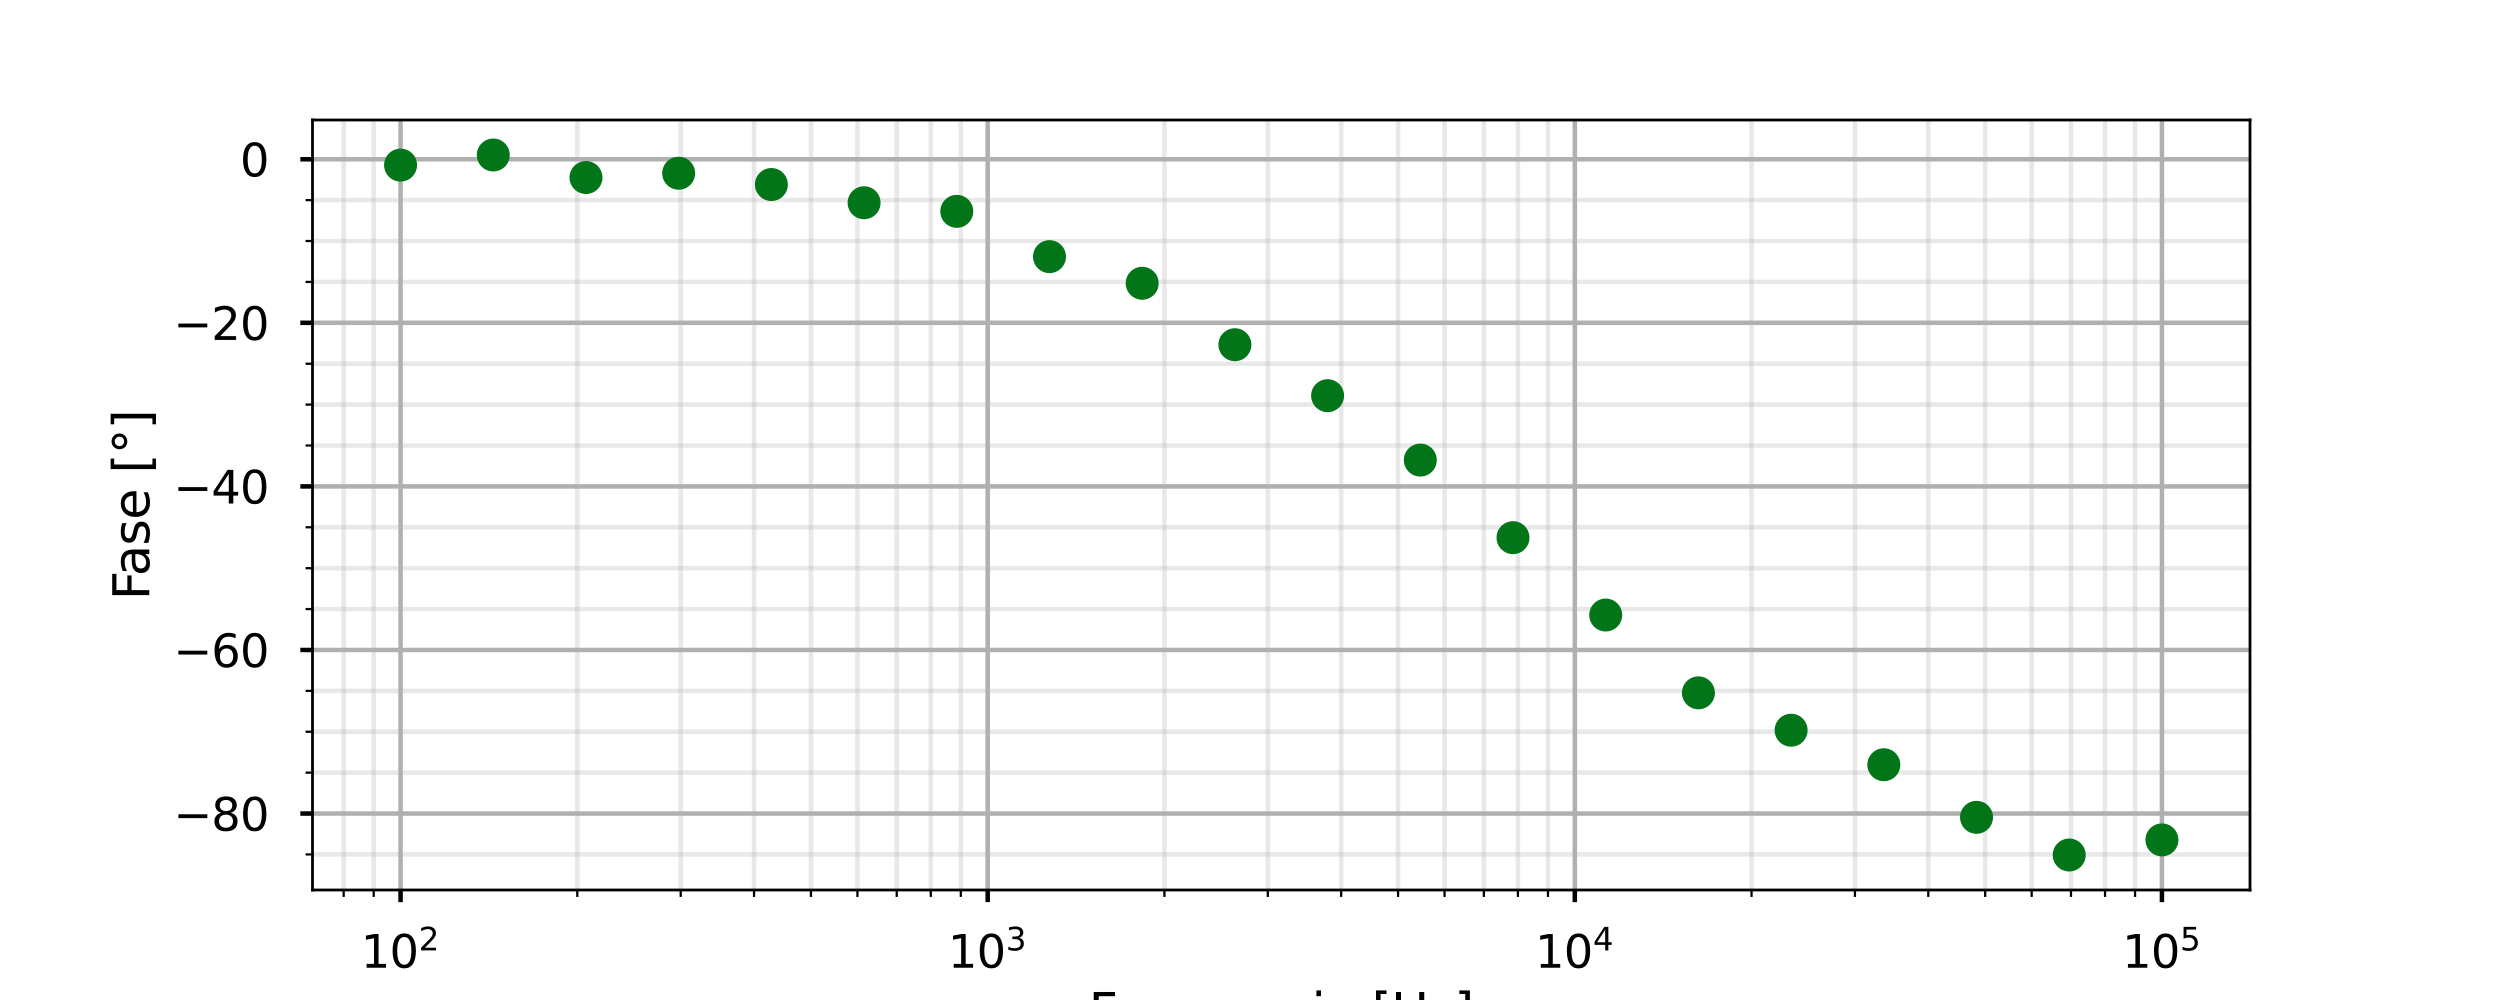 <?xml version="1.0" encoding="utf-8" standalone="no"?>
<!DOCTYPE svg PUBLIC "-//W3C//DTD SVG 1.1//EN"
  "http://www.w3.org/Graphics/SVG/1.1/DTD/svg11.dtd">
<svg xmlns:xlink="http://www.w3.org/1999/xlink" width="720pt" height="288pt" viewBox="0 0 720 288" xmlns="http://www.w3.org/2000/svg" version="1.1">
 <defs>
  <style type="text/css">*{stroke-linejoin: round; stroke-linecap: butt}</style>
 </defs>
 <g id="figure_1">
  <g id="patch_1">
   <path d="M 0 288 
L 720 288 
L 720 0 
L 0 0 
z
" style="fill: #ffffff"/>
  </g>
  <g id="axes_1">
   <g id="patch_2">
    <path d="M 90 256.32 
L 648 256.32 
L 648 34.56 
L 90 34.56 
z
" style="fill: #ffffff"/>
   </g>
   <g id="matplotlib.axis_1">
    <g id="xtick_1">
     <g id="line2d_1">
      <path d="M 115.364 256.32 
L 115.364 34.56 
" clip-path="url(#pb13a28be96)" style="fill: none; stroke: #b0b0b0; stroke-width: 1.3; stroke-linecap: square"/>
     </g>
     <g id="line2d_2">
      <defs>
       <path id="m8db815bce2" d="M 0 0 
L 0 3.5 
" style="stroke: #000000; stroke-width: 1.3"/>
      </defs>
      <g>
       <use xlink:href="#m8db815bce2" x="115.364" y="256.32" style="stroke: #000000; stroke-width: 1.3"/>
      </g>
     </g>
     <g id="text_1">
      <!-- $\mathdefault{10^{2}}$ -->
      <g transform="translate(103.924 278.798)scale(0.13 -0.13)">
       <defs>
        <path id="DejaVuSans-31" d="M 794 531 
L 1825 531 
L 1825 4091 
L 703 3866 
L 703 4441 
L 1819 4666 
L 2450 4666 
L 2450 531 
L 3481 531 
L 3481 0 
L 794 0 
L 794 531 
z
" transform="scale(0.016)"/>
        <path id="DejaVuSans-30" d="M 2034 4250 
Q 1547 4250 1301 3770 
Q 1056 3291 1056 2328 
Q 1056 1369 1301 889 
Q 1547 409 2034 409 
Q 2525 409 2770 889 
Q 3016 1369 3016 2328 
Q 3016 3291 2770 3770 
Q 2525 4250 2034 4250 
z
M 2034 4750 
Q 2819 4750 3233 4129 
Q 3647 3509 3647 2328 
Q 3647 1150 3233 529 
Q 2819 -91 2034 -91 
Q 1250 -91 836 529 
Q 422 1150 422 2328 
Q 422 3509 836 4129 
Q 1250 4750 2034 4750 
z
" transform="scale(0.016)"/>
        <path id="DejaVuSans-32" d="M 1228 531 
L 3431 531 
L 3431 0 
L 469 0 
L 469 531 
Q 828 903 1448 1529 
Q 2069 2156 2228 2338 
Q 2531 2678 2651 2914 
Q 2772 3150 2772 3378 
Q 2772 3750 2511 3984 
Q 2250 4219 1831 4219 
Q 1534 4219 1204 4116 
Q 875 4013 500 3803 
L 500 4441 
Q 881 4594 1212 4672 
Q 1544 4750 1819 4750 
Q 2544 4750 2975 4387 
Q 3406 4025 3406 3419 
Q 3406 3131 3298 2873 
Q 3191 2616 2906 2266 
Q 2828 2175 2409 1742 
Q 1991 1309 1228 531 
z
" transform="scale(0.016)"/>
       </defs>
       <use xlink:href="#DejaVuSans-31" transform="translate(0 0.766)"/>
       <use xlink:href="#DejaVuSans-30" transform="translate(63.623 0.766)"/>
       <use xlink:href="#DejaVuSans-32" transform="translate(128.203 39.047)scale(0.7)"/>
      </g>
     </g>
    </g>
    <g id="xtick_2">
     <g id="line2d_3">
      <path d="M 284.455 256.32 
L 284.455 34.56 
" clip-path="url(#pb13a28be96)" style="fill: none; stroke: #b0b0b0; stroke-width: 1.3; stroke-linecap: square"/>
     </g>
     <g id="line2d_4">
      <g>
       <use xlink:href="#m8db815bce2" x="284.455" y="256.32" style="stroke: #000000; stroke-width: 1.3"/>
      </g>
     </g>
     <g id="text_2">
      <!-- $\mathdefault{10^{3}}$ -->
      <g transform="translate(273.015 278.798)scale(0.13 -0.13)">
       <defs>
        <path id="DejaVuSans-33" d="M 2597 2516 
Q 3050 2419 3304 2112 
Q 3559 1806 3559 1356 
Q 3559 666 3084 287 
Q 2609 -91 1734 -91 
Q 1441 -91 1130 -33 
Q 819 25 488 141 
L 488 750 
Q 750 597 1062 519 
Q 1375 441 1716 441 
Q 2309 441 2620 675 
Q 2931 909 2931 1356 
Q 2931 1769 2642 2001 
Q 2353 2234 1838 2234 
L 1294 2234 
L 1294 2753 
L 1863 2753 
Q 2328 2753 2575 2939 
Q 2822 3125 2822 3475 
Q 2822 3834 2567 4026 
Q 2313 4219 1838 4219 
Q 1578 4219 1281 4162 
Q 984 4106 628 3988 
L 628 4550 
Q 988 4650 1302 4700 
Q 1616 4750 1894 4750 
Q 2613 4750 3031 4423 
Q 3450 4097 3450 3541 
Q 3450 3153 3228 2886 
Q 3006 2619 2597 2516 
z
" transform="scale(0.016)"/>
       </defs>
       <use xlink:href="#DejaVuSans-31" transform="translate(0 0.766)"/>
       <use xlink:href="#DejaVuSans-30" transform="translate(63.623 0.766)"/>
       <use xlink:href="#DejaVuSans-33" transform="translate(128.203 39.047)scale(0.7)"/>
      </g>
     </g>
    </g>
    <g id="xtick_3">
     <g id="line2d_5">
      <path d="M 453.545 256.32 
L 453.545 34.56 
" clip-path="url(#pb13a28be96)" style="fill: none; stroke: #b0b0b0; stroke-width: 1.3; stroke-linecap: square"/>
     </g>
     <g id="line2d_6">
      <g>
       <use xlink:href="#m8db815bce2" x="453.545" y="256.32" style="stroke: #000000; stroke-width: 1.3"/>
      </g>
     </g>
     <g id="text_3">
      <!-- $\mathdefault{10^{4}}$ -->
      <g transform="translate(442.105 278.798)scale(0.13 -0.13)">
       <defs>
        <path id="DejaVuSans-34" d="M 2419 4116 
L 825 1625 
L 2419 1625 
L 2419 4116 
z
M 2253 4666 
L 3047 4666 
L 3047 1625 
L 3713 1625 
L 3713 1100 
L 3047 1100 
L 3047 0 
L 2419 0 
L 2419 1100 
L 313 1100 
L 313 1709 
L 2253 4666 
z
" transform="scale(0.016)"/>
       </defs>
       <use xlink:href="#DejaVuSans-31" transform="translate(0 0.684)"/>
       <use xlink:href="#DejaVuSans-30" transform="translate(63.623 0.684)"/>
       <use xlink:href="#DejaVuSans-34" transform="translate(128.203 38.966)scale(0.7)"/>
      </g>
     </g>
    </g>
    <g id="xtick_4">
     <g id="line2d_7">
      <path d="M 622.636 256.32 
L 622.636 34.56 
" clip-path="url(#pb13a28be96)" style="fill: none; stroke: #b0b0b0; stroke-width: 1.3; stroke-linecap: square"/>
     </g>
     <g id="line2d_8">
      <g>
       <use xlink:href="#m8db815bce2" x="622.636" y="256.32" style="stroke: #000000; stroke-width: 1.3"/>
      </g>
     </g>
     <g id="text_4">
      <!-- $\mathdefault{10^{5}}$ -->
      <g transform="translate(611.196 278.798)scale(0.13 -0.13)">
       <defs>
        <path id="DejaVuSans-35" d="M 691 4666 
L 3169 4666 
L 3169 4134 
L 1269 4134 
L 1269 2991 
Q 1406 3038 1543 3061 
Q 1681 3084 1819 3084 
Q 2600 3084 3056 2656 
Q 3513 2228 3513 1497 
Q 3513 744 3044 326 
Q 2575 -91 1722 -91 
Q 1428 -91 1123 -41 
Q 819 9 494 109 
L 494 744 
Q 775 591 1075 516 
Q 1375 441 1709 441 
Q 2250 441 2565 725 
Q 2881 1009 2881 1497 
Q 2881 1984 2565 2268 
Q 2250 2553 1709 2553 
Q 1456 2553 1204 2497 
Q 953 2441 691 2322 
L 691 4666 
z
" transform="scale(0.016)"/>
       </defs>
       <use xlink:href="#DejaVuSans-31" transform="translate(0 0.684)"/>
       <use xlink:href="#DejaVuSans-30" transform="translate(63.623 0.684)"/>
       <use xlink:href="#DejaVuSans-35" transform="translate(128.203 38.966)scale(0.7)"/>
      </g>
     </g>
    </g>
    <g id="xtick_5">
     <g id="line2d_9">
      <path d="M 98.977 256.32 
L 98.977 34.56 
" clip-path="url(#pb13a28be96)" style="fill: none; stroke: #b0b0b0; stroke-opacity: 0.3; stroke-width: 1.3; stroke-linecap: square"/>
     </g>
     <g id="line2d_10">
      <defs>
       <path id="mc34caf2eed" d="M 0 0 
L 0 2 
" style="stroke: #000000; stroke-width: 0.65"/>
      </defs>
      <g>
       <use xlink:href="#mc34caf2eed" x="98.977" y="256.32" style="stroke: #000000; stroke-width: 0.65"/>
      </g>
     </g>
    </g>
    <g id="xtick_6">
     <g id="line2d_11">
      <path d="M 107.626 256.32 
L 107.626 34.56 
" clip-path="url(#pb13a28be96)" style="fill: none; stroke: #b0b0b0; stroke-opacity: 0.3; stroke-width: 1.3; stroke-linecap: square"/>
     </g>
     <g id="line2d_12">
      <g>
       <use xlink:href="#mc34caf2eed" x="107.626" y="256.32" style="stroke: #000000; stroke-width: 0.65"/>
      </g>
     </g>
    </g>
    <g id="xtick_7">
     <g id="line2d_13">
      <path d="M 166.265 256.32 
L 166.265 34.56 
" clip-path="url(#pb13a28be96)" style="fill: none; stroke: #b0b0b0; stroke-opacity: 0.3; stroke-width: 1.3; stroke-linecap: square"/>
     </g>
     <g id="line2d_14">
      <g>
       <use xlink:href="#mc34caf2eed" x="166.265" y="256.32" style="stroke: #000000; stroke-width: 0.65"/>
      </g>
     </g>
    </g>
    <g id="xtick_8">
     <g id="line2d_15">
      <path d="M 196.041 256.32 
L 196.041 34.56 
" clip-path="url(#pb13a28be96)" style="fill: none; stroke: #b0b0b0; stroke-opacity: 0.3; stroke-width: 1.3; stroke-linecap: square"/>
     </g>
     <g id="line2d_16">
      <g>
       <use xlink:href="#mc34caf2eed" x="196.041" y="256.32" style="stroke: #000000; stroke-width: 0.65"/>
      </g>
     </g>
    </g>
    <g id="xtick_9">
     <g id="line2d_17">
      <path d="M 217.167 256.32 
L 217.167 34.56 
" clip-path="url(#pb13a28be96)" style="fill: none; stroke: #b0b0b0; stroke-opacity: 0.3; stroke-width: 1.3; stroke-linecap: square"/>
     </g>
     <g id="line2d_18">
      <g>
       <use xlink:href="#mc34caf2eed" x="217.167" y="256.32" style="stroke: #000000; stroke-width: 0.65"/>
      </g>
     </g>
    </g>
    <g id="xtick_10">
     <g id="line2d_19">
      <path d="M 233.553 256.32 
L 233.553 34.56 
" clip-path="url(#pb13a28be96)" style="fill: none; stroke: #b0b0b0; stroke-opacity: 0.3; stroke-width: 1.3; stroke-linecap: square"/>
     </g>
     <g id="line2d_20">
      <g>
       <use xlink:href="#mc34caf2eed" x="233.553" y="256.32" style="stroke: #000000; stroke-width: 0.65"/>
      </g>
     </g>
    </g>
    <g id="xtick_11">
     <g id="line2d_21">
      <path d="M 246.942 256.32 
L 246.942 34.56 
" clip-path="url(#pb13a28be96)" style="fill: none; stroke: #b0b0b0; stroke-opacity: 0.3; stroke-width: 1.3; stroke-linecap: square"/>
     </g>
     <g id="line2d_22">
      <g>
       <use xlink:href="#mc34caf2eed" x="246.942" y="256.32" style="stroke: #000000; stroke-width: 0.65"/>
      </g>
     </g>
    </g>
    <g id="xtick_12">
     <g id="line2d_23">
      <path d="M 258.262 256.32 
L 258.262 34.56 
" clip-path="url(#pb13a28be96)" style="fill: none; stroke: #b0b0b0; stroke-opacity: 0.3; stroke-width: 1.3; stroke-linecap: square"/>
     </g>
     <g id="line2d_24">
      <g>
       <use xlink:href="#mc34caf2eed" x="258.262" y="256.32" style="stroke: #000000; stroke-width: 0.65"/>
      </g>
     </g>
    </g>
    <g id="xtick_13">
     <g id="line2d_25">
      <path d="M 268.068 256.32 
L 268.068 34.56 
" clip-path="url(#pb13a28be96)" style="fill: none; stroke: #b0b0b0; stroke-opacity: 0.3; stroke-width: 1.3; stroke-linecap: square"/>
     </g>
     <g id="line2d_26">
      <g>
       <use xlink:href="#mc34caf2eed" x="268.068" y="256.32" style="stroke: #000000; stroke-width: 0.65"/>
      </g>
     </g>
    </g>
    <g id="xtick_14">
     <g id="line2d_27">
      <path d="M 276.717 256.32 
L 276.717 34.56 
" clip-path="url(#pb13a28be96)" style="fill: none; stroke: #b0b0b0; stroke-opacity: 0.3; stroke-width: 1.3; stroke-linecap: square"/>
     </g>
     <g id="line2d_28">
      <g>
       <use xlink:href="#mc34caf2eed" x="276.717" y="256.32" style="stroke: #000000; stroke-width: 0.65"/>
      </g>
     </g>
    </g>
    <g id="xtick_15">
     <g id="line2d_29">
      <path d="M 335.356 256.32 
L 335.356 34.56 
" clip-path="url(#pb13a28be96)" style="fill: none; stroke: #b0b0b0; stroke-opacity: 0.3; stroke-width: 1.3; stroke-linecap: square"/>
     </g>
     <g id="line2d_30">
      <g>
       <use xlink:href="#mc34caf2eed" x="335.356" y="256.32" style="stroke: #000000; stroke-width: 0.65"/>
      </g>
     </g>
    </g>
    <g id="xtick_16">
     <g id="line2d_31">
      <path d="M 365.131 256.32 
L 365.131 34.56 
" clip-path="url(#pb13a28be96)" style="fill: none; stroke: #b0b0b0; stroke-opacity: 0.3; stroke-width: 1.3; stroke-linecap: square"/>
     </g>
     <g id="line2d_32">
      <g>
       <use xlink:href="#mc34caf2eed" x="365.131" y="256.32" style="stroke: #000000; stroke-width: 0.65"/>
      </g>
     </g>
    </g>
    <g id="xtick_17">
     <g id="line2d_33">
      <path d="M 386.257 256.32 
L 386.257 34.56 
" clip-path="url(#pb13a28be96)" style="fill: none; stroke: #b0b0b0; stroke-opacity: 0.3; stroke-width: 1.3; stroke-linecap: square"/>
     </g>
     <g id="line2d_34">
      <g>
       <use xlink:href="#mc34caf2eed" x="386.257" y="256.32" style="stroke: #000000; stroke-width: 0.65"/>
      </g>
     </g>
    </g>
    <g id="xtick_18">
     <g id="line2d_35">
      <path d="M 402.644 256.32 
L 402.644 34.56 
" clip-path="url(#pb13a28be96)" style="fill: none; stroke: #b0b0b0; stroke-opacity: 0.3; stroke-width: 1.3; stroke-linecap: square"/>
     </g>
     <g id="line2d_36">
      <g>
       <use xlink:href="#mc34caf2eed" x="402.644" y="256.32" style="stroke: #000000; stroke-width: 0.65"/>
      </g>
     </g>
    </g>
    <g id="xtick_19">
     <g id="line2d_37">
      <path d="M 416.033 256.32 
L 416.033 34.56 
" clip-path="url(#pb13a28be96)" style="fill: none; stroke: #b0b0b0; stroke-opacity: 0.3; stroke-width: 1.3; stroke-linecap: square"/>
     </g>
     <g id="line2d_38">
      <g>
       <use xlink:href="#mc34caf2eed" x="416.033" y="256.32" style="stroke: #000000; stroke-width: 0.65"/>
      </g>
     </g>
    </g>
    <g id="xtick_20">
     <g id="line2d_39">
      <path d="M 427.353 256.32 
L 427.353 34.56 
" clip-path="url(#pb13a28be96)" style="fill: none; stroke: #b0b0b0; stroke-opacity: 0.3; stroke-width: 1.3; stroke-linecap: square"/>
     </g>
     <g id="line2d_40">
      <g>
       <use xlink:href="#mc34caf2eed" x="427.353" y="256.32" style="stroke: #000000; stroke-width: 0.65"/>
      </g>
     </g>
    </g>
    <g id="xtick_21">
     <g id="line2d_41">
      <path d="M 437.159 256.32 
L 437.159 34.56 
" clip-path="url(#pb13a28be96)" style="fill: none; stroke: #b0b0b0; stroke-opacity: 0.3; stroke-width: 1.3; stroke-linecap: square"/>
     </g>
     <g id="line2d_42">
      <g>
       <use xlink:href="#mc34caf2eed" x="437.159" y="256.32" style="stroke: #000000; stroke-width: 0.65"/>
      </g>
     </g>
    </g>
    <g id="xtick_22">
     <g id="line2d_43">
      <path d="M 445.808 256.32 
L 445.808 34.56 
" clip-path="url(#pb13a28be96)" style="fill: none; stroke: #b0b0b0; stroke-opacity: 0.3; stroke-width: 1.3; stroke-linecap: square"/>
     </g>
     <g id="line2d_44">
      <g>
       <use xlink:href="#mc34caf2eed" x="445.808" y="256.32" style="stroke: #000000; stroke-width: 0.65"/>
      </g>
     </g>
    </g>
    <g id="xtick_23">
     <g id="line2d_45">
      <path d="M 504.447 256.32 
L 504.447 34.56 
" clip-path="url(#pb13a28be96)" style="fill: none; stroke: #b0b0b0; stroke-opacity: 0.3; stroke-width: 1.3; stroke-linecap: square"/>
     </g>
     <g id="line2d_46">
      <g>
       <use xlink:href="#mc34caf2eed" x="504.447" y="256.32" style="stroke: #000000; stroke-width: 0.65"/>
      </g>
     </g>
    </g>
    <g id="xtick_24">
     <g id="line2d_47">
      <path d="M 534.222 256.32 
L 534.222 34.56 
" clip-path="url(#pb13a28be96)" style="fill: none; stroke: #b0b0b0; stroke-opacity: 0.3; stroke-width: 1.3; stroke-linecap: square"/>
     </g>
     <g id="line2d_48">
      <g>
       <use xlink:href="#mc34caf2eed" x="534.222" y="256.32" style="stroke: #000000; stroke-width: 0.65"/>
      </g>
     </g>
    </g>
    <g id="xtick_25">
     <g id="line2d_49">
      <path d="M 555.348 256.32 
L 555.348 34.56 
" clip-path="url(#pb13a28be96)" style="fill: none; stroke: #b0b0b0; stroke-opacity: 0.3; stroke-width: 1.3; stroke-linecap: square"/>
     </g>
     <g id="line2d_50">
      <g>
       <use xlink:href="#mc34caf2eed" x="555.348" y="256.32" style="stroke: #000000; stroke-width: 0.65"/>
      </g>
     </g>
    </g>
    <g id="xtick_26">
     <g id="line2d_51">
      <path d="M 571.735 256.32 
L 571.735 34.56 
" clip-path="url(#pb13a28be96)" style="fill: none; stroke: #b0b0b0; stroke-opacity: 0.3; stroke-width: 1.3; stroke-linecap: square"/>
     </g>
     <g id="line2d_52">
      <g>
       <use xlink:href="#mc34caf2eed" x="571.735" y="256.32" style="stroke: #000000; stroke-width: 0.65"/>
      </g>
     </g>
    </g>
    <g id="xtick_27">
     <g id="line2d_53">
      <path d="M 585.124 256.32 
L 585.124 34.56 
" clip-path="url(#pb13a28be96)" style="fill: none; stroke: #b0b0b0; stroke-opacity: 0.3; stroke-width: 1.3; stroke-linecap: square"/>
     </g>
     <g id="line2d_54">
      <g>
       <use xlink:href="#mc34caf2eed" x="585.124" y="256.32" style="stroke: #000000; stroke-width: 0.65"/>
      </g>
     </g>
    </g>
    <g id="xtick_28">
     <g id="line2d_55">
      <path d="M 596.444 256.32 
L 596.444 34.56 
" clip-path="url(#pb13a28be96)" style="fill: none; stroke: #b0b0b0; stroke-opacity: 0.3; stroke-width: 1.3; stroke-linecap: square"/>
     </g>
     <g id="line2d_56">
      <g>
       <use xlink:href="#mc34caf2eed" x="596.444" y="256.32" style="stroke: #000000; stroke-width: 0.65"/>
      </g>
     </g>
    </g>
    <g id="xtick_29">
     <g id="line2d_57">
      <path d="M 606.25 256.32 
L 606.25 34.56 
" clip-path="url(#pb13a28be96)" style="fill: none; stroke: #b0b0b0; stroke-opacity: 0.3; stroke-width: 1.3; stroke-linecap: square"/>
     </g>
     <g id="line2d_58">
      <g>
       <use xlink:href="#mc34caf2eed" x="606.25" y="256.32" style="stroke: #000000; stroke-width: 0.65"/>
      </g>
     </g>
    </g>
    <g id="xtick_30">
     <g id="line2d_59">
      <path d="M 614.899 256.32 
L 614.899 34.56 
" clip-path="url(#pb13a28be96)" style="fill: none; stroke: #b0b0b0; stroke-opacity: 0.3; stroke-width: 1.3; stroke-linecap: square"/>
     </g>
     <g id="line2d_60">
      <g>
       <use xlink:href="#mc34caf2eed" x="614.899" y="256.32" style="stroke: #000000; stroke-width: 0.65"/>
      </g>
     </g>
    </g>
    <g id="text_5">
     <!-- Frecuencia [Hz] -->
     <g transform="translate(313.554 296.367)scale(0.143 -0.143)">
      <defs>
       <path id="DejaVuSans-46" d="M 628 4666 
L 3309 4666 
L 3309 4134 
L 1259 4134 
L 1259 2759 
L 3109 2759 
L 3109 2228 
L 1259 2228 
L 1259 0 
L 628 0 
L 628 4666 
z
" transform="scale(0.016)"/>
       <path id="DejaVuSans-72" d="M 2631 2963 
Q 2534 3019 2420 3045 
Q 2306 3072 2169 3072 
Q 1681 3072 1420 2755 
Q 1159 2438 1159 1844 
L 1159 0 
L 581 0 
L 581 3500 
L 1159 3500 
L 1159 2956 
Q 1341 3275 1631 3429 
Q 1922 3584 2338 3584 
Q 2397 3584 2469 3576 
Q 2541 3569 2628 3553 
L 2631 2963 
z
" transform="scale(0.016)"/>
       <path id="DejaVuSans-65" d="M 3597 1894 
L 3597 1613 
L 953 1613 
Q 991 1019 1311 708 
Q 1631 397 2203 397 
Q 2534 397 2845 478 
Q 3156 559 3463 722 
L 3463 178 
Q 3153 47 2828 -22 
Q 2503 -91 2169 -91 
Q 1331 -91 842 396 
Q 353 884 353 1716 
Q 353 2575 817 3079 
Q 1281 3584 2069 3584 
Q 2775 3584 3186 3129 
Q 3597 2675 3597 1894 
z
M 3022 2063 
Q 3016 2534 2758 2815 
Q 2500 3097 2075 3097 
Q 1594 3097 1305 2825 
Q 1016 2553 972 2059 
L 3022 2063 
z
" transform="scale(0.016)"/>
       <path id="DejaVuSans-63" d="M 3122 3366 
L 3122 2828 
Q 2878 2963 2633 3030 
Q 2388 3097 2138 3097 
Q 1578 3097 1268 2742 
Q 959 2388 959 1747 
Q 959 1106 1268 751 
Q 1578 397 2138 397 
Q 2388 397 2633 464 
Q 2878 531 3122 666 
L 3122 134 
Q 2881 22 2623 -34 
Q 2366 -91 2075 -91 
Q 1284 -91 818 406 
Q 353 903 353 1747 
Q 353 2603 823 3093 
Q 1294 3584 2113 3584 
Q 2378 3584 2631 3529 
Q 2884 3475 3122 3366 
z
" transform="scale(0.016)"/>
       <path id="DejaVuSans-75" d="M 544 1381 
L 544 3500 
L 1119 3500 
L 1119 1403 
Q 1119 906 1312 657 
Q 1506 409 1894 409 
Q 2359 409 2629 706 
Q 2900 1003 2900 1516 
L 2900 3500 
L 3475 3500 
L 3475 0 
L 2900 0 
L 2900 538 
Q 2691 219 2414 64 
Q 2138 -91 1772 -91 
Q 1169 -91 856 284 
Q 544 659 544 1381 
z
M 1991 3584 
L 1991 3584 
z
" transform="scale(0.016)"/>
       <path id="DejaVuSans-6e" d="M 3513 2113 
L 3513 0 
L 2938 0 
L 2938 2094 
Q 2938 2591 2744 2837 
Q 2550 3084 2163 3084 
Q 1697 3084 1428 2787 
Q 1159 2491 1159 1978 
L 1159 0 
L 581 0 
L 581 3500 
L 1159 3500 
L 1159 2956 
Q 1366 3272 1645 3428 
Q 1925 3584 2291 3584 
Q 2894 3584 3203 3211 
Q 3513 2838 3513 2113 
z
" transform="scale(0.016)"/>
       <path id="DejaVuSans-69" d="M 603 3500 
L 1178 3500 
L 1178 0 
L 603 0 
L 603 3500 
z
M 603 4863 
L 1178 4863 
L 1178 4134 
L 603 4134 
L 603 4863 
z
" transform="scale(0.016)"/>
       <path id="DejaVuSans-61" d="M 2194 1759 
Q 1497 1759 1228 1600 
Q 959 1441 959 1056 
Q 959 750 1161 570 
Q 1363 391 1709 391 
Q 2188 391 2477 730 
Q 2766 1069 2766 1631 
L 2766 1759 
L 2194 1759 
z
M 3341 1997 
L 3341 0 
L 2766 0 
L 2766 531 
Q 2569 213 2275 61 
Q 1981 -91 1556 -91 
Q 1019 -91 701 211 
Q 384 513 384 1019 
Q 384 1609 779 1909 
Q 1175 2209 1959 2209 
L 2766 2209 
L 2766 2266 
Q 2766 2663 2505 2880 
Q 2244 3097 1772 3097 
Q 1472 3097 1187 3025 
Q 903 2953 641 2809 
L 641 3341 
Q 956 3463 1253 3523 
Q 1550 3584 1831 3584 
Q 2591 3584 2966 3190 
Q 3341 2797 3341 1997 
z
" transform="scale(0.016)"/>
       <path id="DejaVuSans-20" transform="scale(0.016)"/>
       <path id="DejaVuSans-5b" d="M 550 4863 
L 1875 4863 
L 1875 4416 
L 1125 4416 
L 1125 -397 
L 1875 -397 
L 1875 -844 
L 550 -844 
L 550 4863 
z
" transform="scale(0.016)"/>
       <path id="DejaVuSans-48" d="M 628 4666 
L 1259 4666 
L 1259 2753 
L 3553 2753 
L 3553 4666 
L 4184 4666 
L 4184 0 
L 3553 0 
L 3553 2222 
L 1259 2222 
L 1259 0 
L 628 0 
L 628 4666 
z
" transform="scale(0.016)"/>
       <path id="DejaVuSans-7a" d="M 353 3500 
L 3084 3500 
L 3084 2975 
L 922 459 
L 3084 459 
L 3084 0 
L 275 0 
L 275 525 
L 2438 3041 
L 353 3041 
L 353 3500 
z
" transform="scale(0.016)"/>
       <path id="DejaVuSans-5d" d="M 1947 4863 
L 1947 -844 
L 622 -844 
L 622 -397 
L 1369 -397 
L 1369 4416 
L 622 4416 
L 622 4863 
L 1947 4863 
z
" transform="scale(0.016)"/>
      </defs>
      <use xlink:href="#DejaVuSans-46"/>
      <use xlink:href="#DejaVuSans-72" x="50.27"/>
      <use xlink:href="#DejaVuSans-65" x="89.133"/>
      <use xlink:href="#DejaVuSans-63" x="150.656"/>
      <use xlink:href="#DejaVuSans-75" x="205.637"/>
      <use xlink:href="#DejaVuSans-65" x="269.016"/>
      <use xlink:href="#DejaVuSans-6e" x="330.539"/>
      <use xlink:href="#DejaVuSans-63" x="393.918"/>
      <use xlink:href="#DejaVuSans-69" x="448.898"/>
      <use xlink:href="#DejaVuSans-61" x="476.682"/>
      <use xlink:href="#DejaVuSans-20" x="537.961"/>
      <use xlink:href="#DejaVuSans-5b" x="569.748"/>
      <use xlink:href="#DejaVuSans-48" x="608.762"/>
      <use xlink:href="#DejaVuSans-7a" x="683.957"/>
      <use xlink:href="#DejaVuSans-5d" x="736.447"/>
     </g>
    </g>
   </g>
   <g id="matplotlib.axis_2">
    <g id="ytick_1">
     <g id="line2d_61">
      <path d="M 90 234.299 
L 648 234.299 
" clip-path="url(#pb13a28be96)" style="fill: none; stroke: #b0b0b0; stroke-width: 1.3; stroke-linecap: square"/>
     </g>
     <g id="line2d_62">
      <defs>
       <path id="m6c733abb1b" d="M 0 0 
L -3.5 0 
" style="stroke: #000000; stroke-width: 1.3"/>
      </defs>
      <g>
       <use xlink:href="#m6c733abb1b" x="90" y="234.299" style="stroke: #000000; stroke-width: 1.3"/>
      </g>
     </g>
     <g id="text_6">
      <!-- −80 -->
      <g transform="translate(49.964 239.238)scale(0.13 -0.13)">
       <defs>
        <path id="DejaVuSans-2212" d="M 678 2272 
L 4684 2272 
L 4684 1741 
L 678 1741 
L 678 2272 
z
" transform="scale(0.016)"/>
        <path id="DejaVuSans-38" d="M 2034 2216 
Q 1584 2216 1326 1975 
Q 1069 1734 1069 1313 
Q 1069 891 1326 650 
Q 1584 409 2034 409 
Q 2484 409 2743 651 
Q 3003 894 3003 1313 
Q 3003 1734 2745 1975 
Q 2488 2216 2034 2216 
z
M 1403 2484 
Q 997 2584 770 2862 
Q 544 3141 544 3541 
Q 544 4100 942 4425 
Q 1341 4750 2034 4750 
Q 2731 4750 3128 4425 
Q 3525 4100 3525 3541 
Q 3525 3141 3298 2862 
Q 3072 2584 2669 2484 
Q 3125 2378 3379 2068 
Q 3634 1759 3634 1313 
Q 3634 634 3220 271 
Q 2806 -91 2034 -91 
Q 1263 -91 848 271 
Q 434 634 434 1313 
Q 434 1759 690 2068 
Q 947 2378 1403 2484 
z
M 1172 3481 
Q 1172 3119 1398 2916 
Q 1625 2713 2034 2713 
Q 2441 2713 2670 2916 
Q 2900 3119 2900 3481 
Q 2900 3844 2670 4047 
Q 2441 4250 2034 4250 
Q 1625 4250 1398 4047 
Q 1172 3844 1172 3481 
z
" transform="scale(0.016)"/>
       </defs>
       <use xlink:href="#DejaVuSans-2212"/>
       <use xlink:href="#DejaVuSans-38" x="83.789"/>
       <use xlink:href="#DejaVuSans-30" x="147.412"/>
      </g>
     </g>
    </g>
    <g id="ytick_2">
     <g id="line2d_63">
      <path d="M 90 187.189 
L 648 187.189 
" clip-path="url(#pb13a28be96)" style="fill: none; stroke: #b0b0b0; stroke-width: 1.3; stroke-linecap: square"/>
     </g>
     <g id="line2d_64">
      <g>
       <use xlink:href="#m6c733abb1b" x="90" y="187.189" style="stroke: #000000; stroke-width: 1.3"/>
      </g>
     </g>
     <g id="text_7">
      <!-- −60 -->
      <g transform="translate(49.964 192.128)scale(0.13 -0.13)">
       <defs>
        <path id="DejaVuSans-36" d="M 2113 2584 
Q 1688 2584 1439 2293 
Q 1191 2003 1191 1497 
Q 1191 994 1439 701 
Q 1688 409 2113 409 
Q 2538 409 2786 701 
Q 3034 994 3034 1497 
Q 3034 2003 2786 2293 
Q 2538 2584 2113 2584 
z
M 3366 4563 
L 3366 3988 
Q 3128 4100 2886 4159 
Q 2644 4219 2406 4219 
Q 1781 4219 1451 3797 
Q 1122 3375 1075 2522 
Q 1259 2794 1537 2939 
Q 1816 3084 2150 3084 
Q 2853 3084 3261 2657 
Q 3669 2231 3669 1497 
Q 3669 778 3244 343 
Q 2819 -91 2113 -91 
Q 1303 -91 875 529 
Q 447 1150 447 2328 
Q 447 3434 972 4092 
Q 1497 4750 2381 4750 
Q 2619 4750 2861 4703 
Q 3103 4656 3366 4563 
z
" transform="scale(0.016)"/>
       </defs>
       <use xlink:href="#DejaVuSans-2212"/>
       <use xlink:href="#DejaVuSans-36" x="83.789"/>
       <use xlink:href="#DejaVuSans-30" x="147.412"/>
      </g>
     </g>
    </g>
    <g id="ytick_3">
     <g id="line2d_65">
      <path d="M 90 140.08 
L 648 140.08 
" clip-path="url(#pb13a28be96)" style="fill: none; stroke: #b0b0b0; stroke-width: 1.3; stroke-linecap: square"/>
     </g>
     <g id="line2d_66">
      <g>
       <use xlink:href="#m6c733abb1b" x="90" y="140.08" style="stroke: #000000; stroke-width: 1.3"/>
      </g>
     </g>
     <g id="text_8">
      <!-- −40 -->
      <g transform="translate(49.964 145.019)scale(0.13 -0.13)">
       <use xlink:href="#DejaVuSans-2212"/>
       <use xlink:href="#DejaVuSans-34" x="83.789"/>
       <use xlink:href="#DejaVuSans-30" x="147.412"/>
      </g>
     </g>
    </g>
    <g id="ytick_4">
     <g id="line2d_67">
      <path d="M 90 92.971 
L 648 92.971 
" clip-path="url(#pb13a28be96)" style="fill: none; stroke: #b0b0b0; stroke-width: 1.3; stroke-linecap: square"/>
     </g>
     <g id="line2d_68">
      <g>
       <use xlink:href="#m6c733abb1b" x="90" y="92.971" style="stroke: #000000; stroke-width: 1.3"/>
      </g>
     </g>
     <g id="text_9">
      <!-- −20 -->
      <g transform="translate(49.964 97.91)scale(0.13 -0.13)">
       <use xlink:href="#DejaVuSans-2212"/>
       <use xlink:href="#DejaVuSans-32" x="83.789"/>
       <use xlink:href="#DejaVuSans-30" x="147.412"/>
      </g>
     </g>
    </g>
    <g id="ytick_5">
     <g id="line2d_69">
      <path d="M 90 45.862 
L 648 45.862 
" clip-path="url(#pb13a28be96)" style="fill: none; stroke: #b0b0b0; stroke-width: 1.3; stroke-linecap: square"/>
     </g>
     <g id="line2d_70">
      <g>
       <use xlink:href="#m6c733abb1b" x="90" y="45.862" style="stroke: #000000; stroke-width: 1.3"/>
      </g>
     </g>
     <g id="text_10">
      <!-- 0 -->
      <g transform="translate(69.129 50.801)scale(0.13 -0.13)">
       <use xlink:href="#DejaVuSans-30"/>
      </g>
     </g>
    </g>
    <g id="ytick_6">
     <g id="line2d_71">
      <path d="M 90 246.076 
L 648 246.076 
" clip-path="url(#pb13a28be96)" style="fill: none; stroke: #b0b0b0; stroke-opacity: 0.3; stroke-width: 1.3; stroke-linecap: square"/>
     </g>
     <g id="line2d_72">
      <defs>
       <path id="m62b4a21f43" d="M 0 0 
L -2 0 
" style="stroke: #000000; stroke-width: 0.65"/>
      </defs>
      <g>
       <use xlink:href="#m62b4a21f43" x="90" y="246.076" style="stroke: #000000; stroke-width: 0.65"/>
      </g>
     </g>
    </g>
    <g id="ytick_7">
     <g id="line2d_73">
      <path d="M 90 222.521 
L 648 222.521 
" clip-path="url(#pb13a28be96)" style="fill: none; stroke: #b0b0b0; stroke-opacity: 0.3; stroke-width: 1.3; stroke-linecap: square"/>
     </g>
     <g id="line2d_74">
      <g>
       <use xlink:href="#m62b4a21f43" x="90" y="222.521" style="stroke: #000000; stroke-width: 0.65"/>
      </g>
     </g>
    </g>
    <g id="ytick_8">
     <g id="line2d_75">
      <path d="M 90 210.744 
L 648 210.744 
" clip-path="url(#pb13a28be96)" style="fill: none; stroke: #b0b0b0; stroke-opacity: 0.3; stroke-width: 1.3; stroke-linecap: square"/>
     </g>
     <g id="line2d_76">
      <g>
       <use xlink:href="#m62b4a21f43" x="90" y="210.744" style="stroke: #000000; stroke-width: 0.65"/>
      </g>
     </g>
    </g>
    <g id="ytick_9">
     <g id="line2d_77">
      <path d="M 90 198.967 
L 648 198.967 
" clip-path="url(#pb13a28be96)" style="fill: none; stroke: #b0b0b0; stroke-opacity: 0.3; stroke-width: 1.3; stroke-linecap: square"/>
     </g>
     <g id="line2d_78">
      <g>
       <use xlink:href="#m62b4a21f43" x="90" y="198.967" style="stroke: #000000; stroke-width: 0.65"/>
      </g>
     </g>
    </g>
    <g id="ytick_10">
     <g id="line2d_79">
      <path d="M 90 175.412 
L 648 175.412 
" clip-path="url(#pb13a28be96)" style="fill: none; stroke: #b0b0b0; stroke-opacity: 0.3; stroke-width: 1.3; stroke-linecap: square"/>
     </g>
     <g id="line2d_80">
      <g>
       <use xlink:href="#m62b4a21f43" x="90" y="175.412" style="stroke: #000000; stroke-width: 0.65"/>
      </g>
     </g>
    </g>
    <g id="ytick_11">
     <g id="line2d_81">
      <path d="M 90 163.635 
L 648 163.635 
" clip-path="url(#pb13a28be96)" style="fill: none; stroke: #b0b0b0; stroke-opacity: 0.3; stroke-width: 1.3; stroke-linecap: square"/>
     </g>
     <g id="line2d_82">
      <g>
       <use xlink:href="#m62b4a21f43" x="90" y="163.635" style="stroke: #000000; stroke-width: 0.65"/>
      </g>
     </g>
    </g>
    <g id="ytick_12">
     <g id="line2d_83">
      <path d="M 90 151.858 
L 648 151.858 
" clip-path="url(#pb13a28be96)" style="fill: none; stroke: #b0b0b0; stroke-opacity: 0.3; stroke-width: 1.3; stroke-linecap: square"/>
     </g>
     <g id="line2d_84">
      <g>
       <use xlink:href="#m62b4a21f43" x="90" y="151.858" style="stroke: #000000; stroke-width: 0.65"/>
      </g>
     </g>
    </g>
    <g id="ytick_13">
     <g id="line2d_85">
      <path d="M 90 128.303 
L 648 128.303 
" clip-path="url(#pb13a28be96)" style="fill: none; stroke: #b0b0b0; stroke-opacity: 0.3; stroke-width: 1.3; stroke-linecap: square"/>
     </g>
     <g id="line2d_86">
      <g>
       <use xlink:href="#m62b4a21f43" x="90" y="128.303" style="stroke: #000000; stroke-width: 0.65"/>
      </g>
     </g>
    </g>
    <g id="ytick_14">
     <g id="line2d_87">
      <path d="M 90 116.526 
L 648 116.526 
" clip-path="url(#pb13a28be96)" style="fill: none; stroke: #b0b0b0; stroke-opacity: 0.3; stroke-width: 1.3; stroke-linecap: square"/>
     </g>
     <g id="line2d_88">
      <g>
       <use xlink:href="#m62b4a21f43" x="90" y="116.526" style="stroke: #000000; stroke-width: 0.65"/>
      </g>
     </g>
    </g>
    <g id="ytick_15">
     <g id="line2d_89">
      <path d="M 90 104.748 
L 648 104.748 
" clip-path="url(#pb13a28be96)" style="fill: none; stroke: #b0b0b0; stroke-opacity: 0.3; stroke-width: 1.3; stroke-linecap: square"/>
     </g>
     <g id="line2d_90">
      <g>
       <use xlink:href="#m62b4a21f43" x="90" y="104.748" style="stroke: #000000; stroke-width: 0.65"/>
      </g>
     </g>
    </g>
    <g id="ytick_16">
     <g id="line2d_91">
      <path d="M 90 81.194 
L 648 81.194 
" clip-path="url(#pb13a28be96)" style="fill: none; stroke: #b0b0b0; stroke-opacity: 0.3; stroke-width: 1.3; stroke-linecap: square"/>
     </g>
     <g id="line2d_92">
      <g>
       <use xlink:href="#m62b4a21f43" x="90" y="81.194" style="stroke: #000000; stroke-width: 0.65"/>
      </g>
     </g>
    </g>
    <g id="ytick_17">
     <g id="line2d_93">
      <path d="M 90 69.416 
L 648 69.416 
" clip-path="url(#pb13a28be96)" style="fill: none; stroke: #b0b0b0; stroke-opacity: 0.3; stroke-width: 1.3; stroke-linecap: square"/>
     </g>
     <g id="line2d_94">
      <g>
       <use xlink:href="#m62b4a21f43" x="90" y="69.416" style="stroke: #000000; stroke-width: 0.65"/>
      </g>
     </g>
    </g>
    <g id="ytick_18">
     <g id="line2d_95">
      <path d="M 90 57.639 
L 648 57.639 
" clip-path="url(#pb13a28be96)" style="fill: none; stroke: #b0b0b0; stroke-opacity: 0.3; stroke-width: 1.3; stroke-linecap: square"/>
     </g>
     <g id="line2d_96">
      <g>
       <use xlink:href="#m62b4a21f43" x="90" y="57.639" style="stroke: #000000; stroke-width: 0.65"/>
      </g>
     </g>
    </g>
    <g id="text_11">
     <!-- Fase [°] -->
     <g transform="translate(42.99 172.832)rotate(-90)scale(0.143 -0.143)">
      <defs>
       <path id="DejaVuSans-73" d="M 2834 3397 
L 2834 2853 
Q 2591 2978 2328 3040 
Q 2066 3103 1784 3103 
Q 1356 3103 1142 2972 
Q 928 2841 928 2578 
Q 928 2378 1081 2264 
Q 1234 2150 1697 2047 
L 1894 2003 
Q 2506 1872 2764 1633 
Q 3022 1394 3022 966 
Q 3022 478 2636 193 
Q 2250 -91 1575 -91 
Q 1294 -91 989 -36 
Q 684 19 347 128 
L 347 722 
Q 666 556 975 473 
Q 1284 391 1588 391 
Q 1994 391 2212 530 
Q 2431 669 2431 922 
Q 2431 1156 2273 1281 
Q 2116 1406 1581 1522 
L 1381 1569 
Q 847 1681 609 1914 
Q 372 2147 372 2553 
Q 372 3047 722 3315 
Q 1072 3584 1716 3584 
Q 2034 3584 2315 3537 
Q 2597 3491 2834 3397 
z
" transform="scale(0.016)"/>
       <path id="DejaVuSans-b0" d="M 1600 4347 
Q 1350 4347 1178 4173 
Q 1006 4000 1006 3750 
Q 1006 3503 1178 3333 
Q 1350 3163 1600 3163 
Q 1850 3163 2022 3333 
Q 2194 3503 2194 3750 
Q 2194 3997 2020 4172 
Q 1847 4347 1600 4347 
z
M 1600 4750 
Q 1800 4750 1984 4673 
Q 2169 4597 2303 4453 
Q 2447 4313 2519 4134 
Q 2591 3956 2591 3750 
Q 2591 3338 2302 3052 
Q 2013 2766 1594 2766 
Q 1172 2766 890 3047 
Q 609 3328 609 3750 
Q 609 4169 896 4459 
Q 1184 4750 1600 4750 
z
" transform="scale(0.016)"/>
      </defs>
      <use xlink:href="#DejaVuSans-46"/>
      <use xlink:href="#DejaVuSans-61" x="48.395"/>
      <use xlink:href="#DejaVuSans-73" x="109.674"/>
      <use xlink:href="#DejaVuSans-65" x="161.773"/>
      <use xlink:href="#DejaVuSans-20" x="223.297"/>
      <use xlink:href="#DejaVuSans-5b" x="255.084"/>
      <use xlink:href="#DejaVuSans-b0" x="294.098"/>
      <use xlink:href="#DejaVuSans-5d" x="344.098"/>
     </g>
    </g>
   </g>
   <g id="patch_3">
    <path d="M 90 256.32 
L 90 34.56 
" style="fill: none; stroke: #000000; stroke-width: 0.8; stroke-linejoin: miter; stroke-linecap: square"/>
   </g>
   <g id="patch_4">
    <path d="M 648 256.32 
L 648 34.56 
" style="fill: none; stroke: #000000; stroke-width: 0.8; stroke-linejoin: miter; stroke-linecap: square"/>
   </g>
   <g id="patch_5">
    <path d="M 90 256.32 
L 648 256.32 
" style="fill: none; stroke: #000000; stroke-width: 0.8; stroke-linejoin: miter; stroke-linecap: square"/>
   </g>
   <g id="patch_6">
    <path d="M 90 34.56 
L 648 34.56 
" style="fill: none; stroke: #000000; stroke-width: 0.8; stroke-linejoin: miter; stroke-linecap: square"/>
   </g>
   <g id="PathCollection_1">
    <defs>
     <path id="me485de085d" d="M 0 4.55 
C 1.207 4.55 2.364 4.071 3.217 3.217 
C 4.071 2.364 4.55 1.207 4.55 0 
C 4.55 -1.207 4.071 -2.364 3.217 -3.217 
C 2.364 -4.071 1.207 -4.55 0 -4.55 
C -1.207 -4.55 -2.364 -4.071 -3.217 -3.217 
C -4.071 -2.364 -4.55 -1.207 -4.55 0 
C -4.55 1.207 -4.071 2.364 -3.217 3.217 
C -2.364 4.071 -1.207 4.55 0 4.55 
z
" style="stroke: #017517; stroke-width: 0.39"/>
    </defs>
    <g clip-path="url(#pb13a28be96)">
     <use xlink:href="#me485de085d" x="115.364" y="47.551" style="fill: #017517; stroke: #017517; stroke-width: 0.39"/>
     <use xlink:href="#me485de085d" x="142.062" y="44.64" style="fill: #017517; stroke: #017517; stroke-width: 0.39"/>
     <use xlink:href="#me485de085d" x="168.761" y="51.129" style="fill: #017517; stroke: #017517; stroke-width: 0.39"/>
     <use xlink:href="#me485de085d" x="195.459" y="49.895" style="fill: #017517; stroke: #017517; stroke-width: 0.39"/>
     <use xlink:href="#me485de085d" x="222.158" y="53.147" style="fill: #017517; stroke: #017517; stroke-width: 0.39"/>
     <use xlink:href="#me485de085d" x="248.856" y="58.393" style="fill: #017517; stroke: #017517; stroke-width: 0.39"/>
     <use xlink:href="#me485de085d" x="275.555" y="60.87" style="fill: #017517; stroke: #017517; stroke-width: 0.39"/>
     <use xlink:href="#me485de085d" x="302.254" y="73.912" style="fill: #017517; stroke: #017517; stroke-width: 0.39"/>
     <use xlink:href="#me485de085d" x="328.952" y="81.582" style="fill: #017517; stroke: #017517; stroke-width: 0.39"/>
     <use xlink:href="#me485de085d" x="355.651" y="99.277" style="fill: #017517; stroke: #017517; stroke-width: 0.39"/>
     <use xlink:href="#me485de085d" x="382.349" y="113.956" style="fill: #017517; stroke: #017517; stroke-width: 0.39"/>
     <use xlink:href="#me485de085d" x="409.048" y="132.502" style="fill: #017517; stroke: #017517; stroke-width: 0.39"/>
     <use xlink:href="#me485de085d" x="435.746" y="154.848" style="fill: #017517; stroke: #017517; stroke-width: 0.39"/>
     <use xlink:href="#me485de085d" x="462.445" y="177.129" style="fill: #017517; stroke: #017517; stroke-width: 0.39"/>
     <use xlink:href="#me485de085d" x="489.144" y="199.538" style="fill: #017517; stroke: #017517; stroke-width: 0.39"/>
     <use xlink:href="#me485de085d" x="515.842" y="210.304" style="fill: #017517; stroke: #017517; stroke-width: 0.39"/>
     <use xlink:href="#me485de085d" x="542.541" y="220.242" style="fill: #017517; stroke: #017517; stroke-width: 0.39"/>
     <use xlink:href="#me485de085d" x="569.239" y="235.388" style="fill: #017517; stroke: #017517; stroke-width: 0.39"/>
     <use xlink:href="#me485de085d" x="595.938" y="246.24" style="fill: #017517; stroke: #017517; stroke-width: 0.39"/>
     <use xlink:href="#me485de085d" x="622.636" y="241.894" style="fill: #017517; stroke: #017517; stroke-width: 0.39"/>
    </g>
   </g>
  </g>
 </g>
 <defs>
  <clipPath id="pb13a28be96">
   <rect x="90" y="34.56" width="558" height="221.76"/>
  </clipPath>
 </defs>
</svg>
